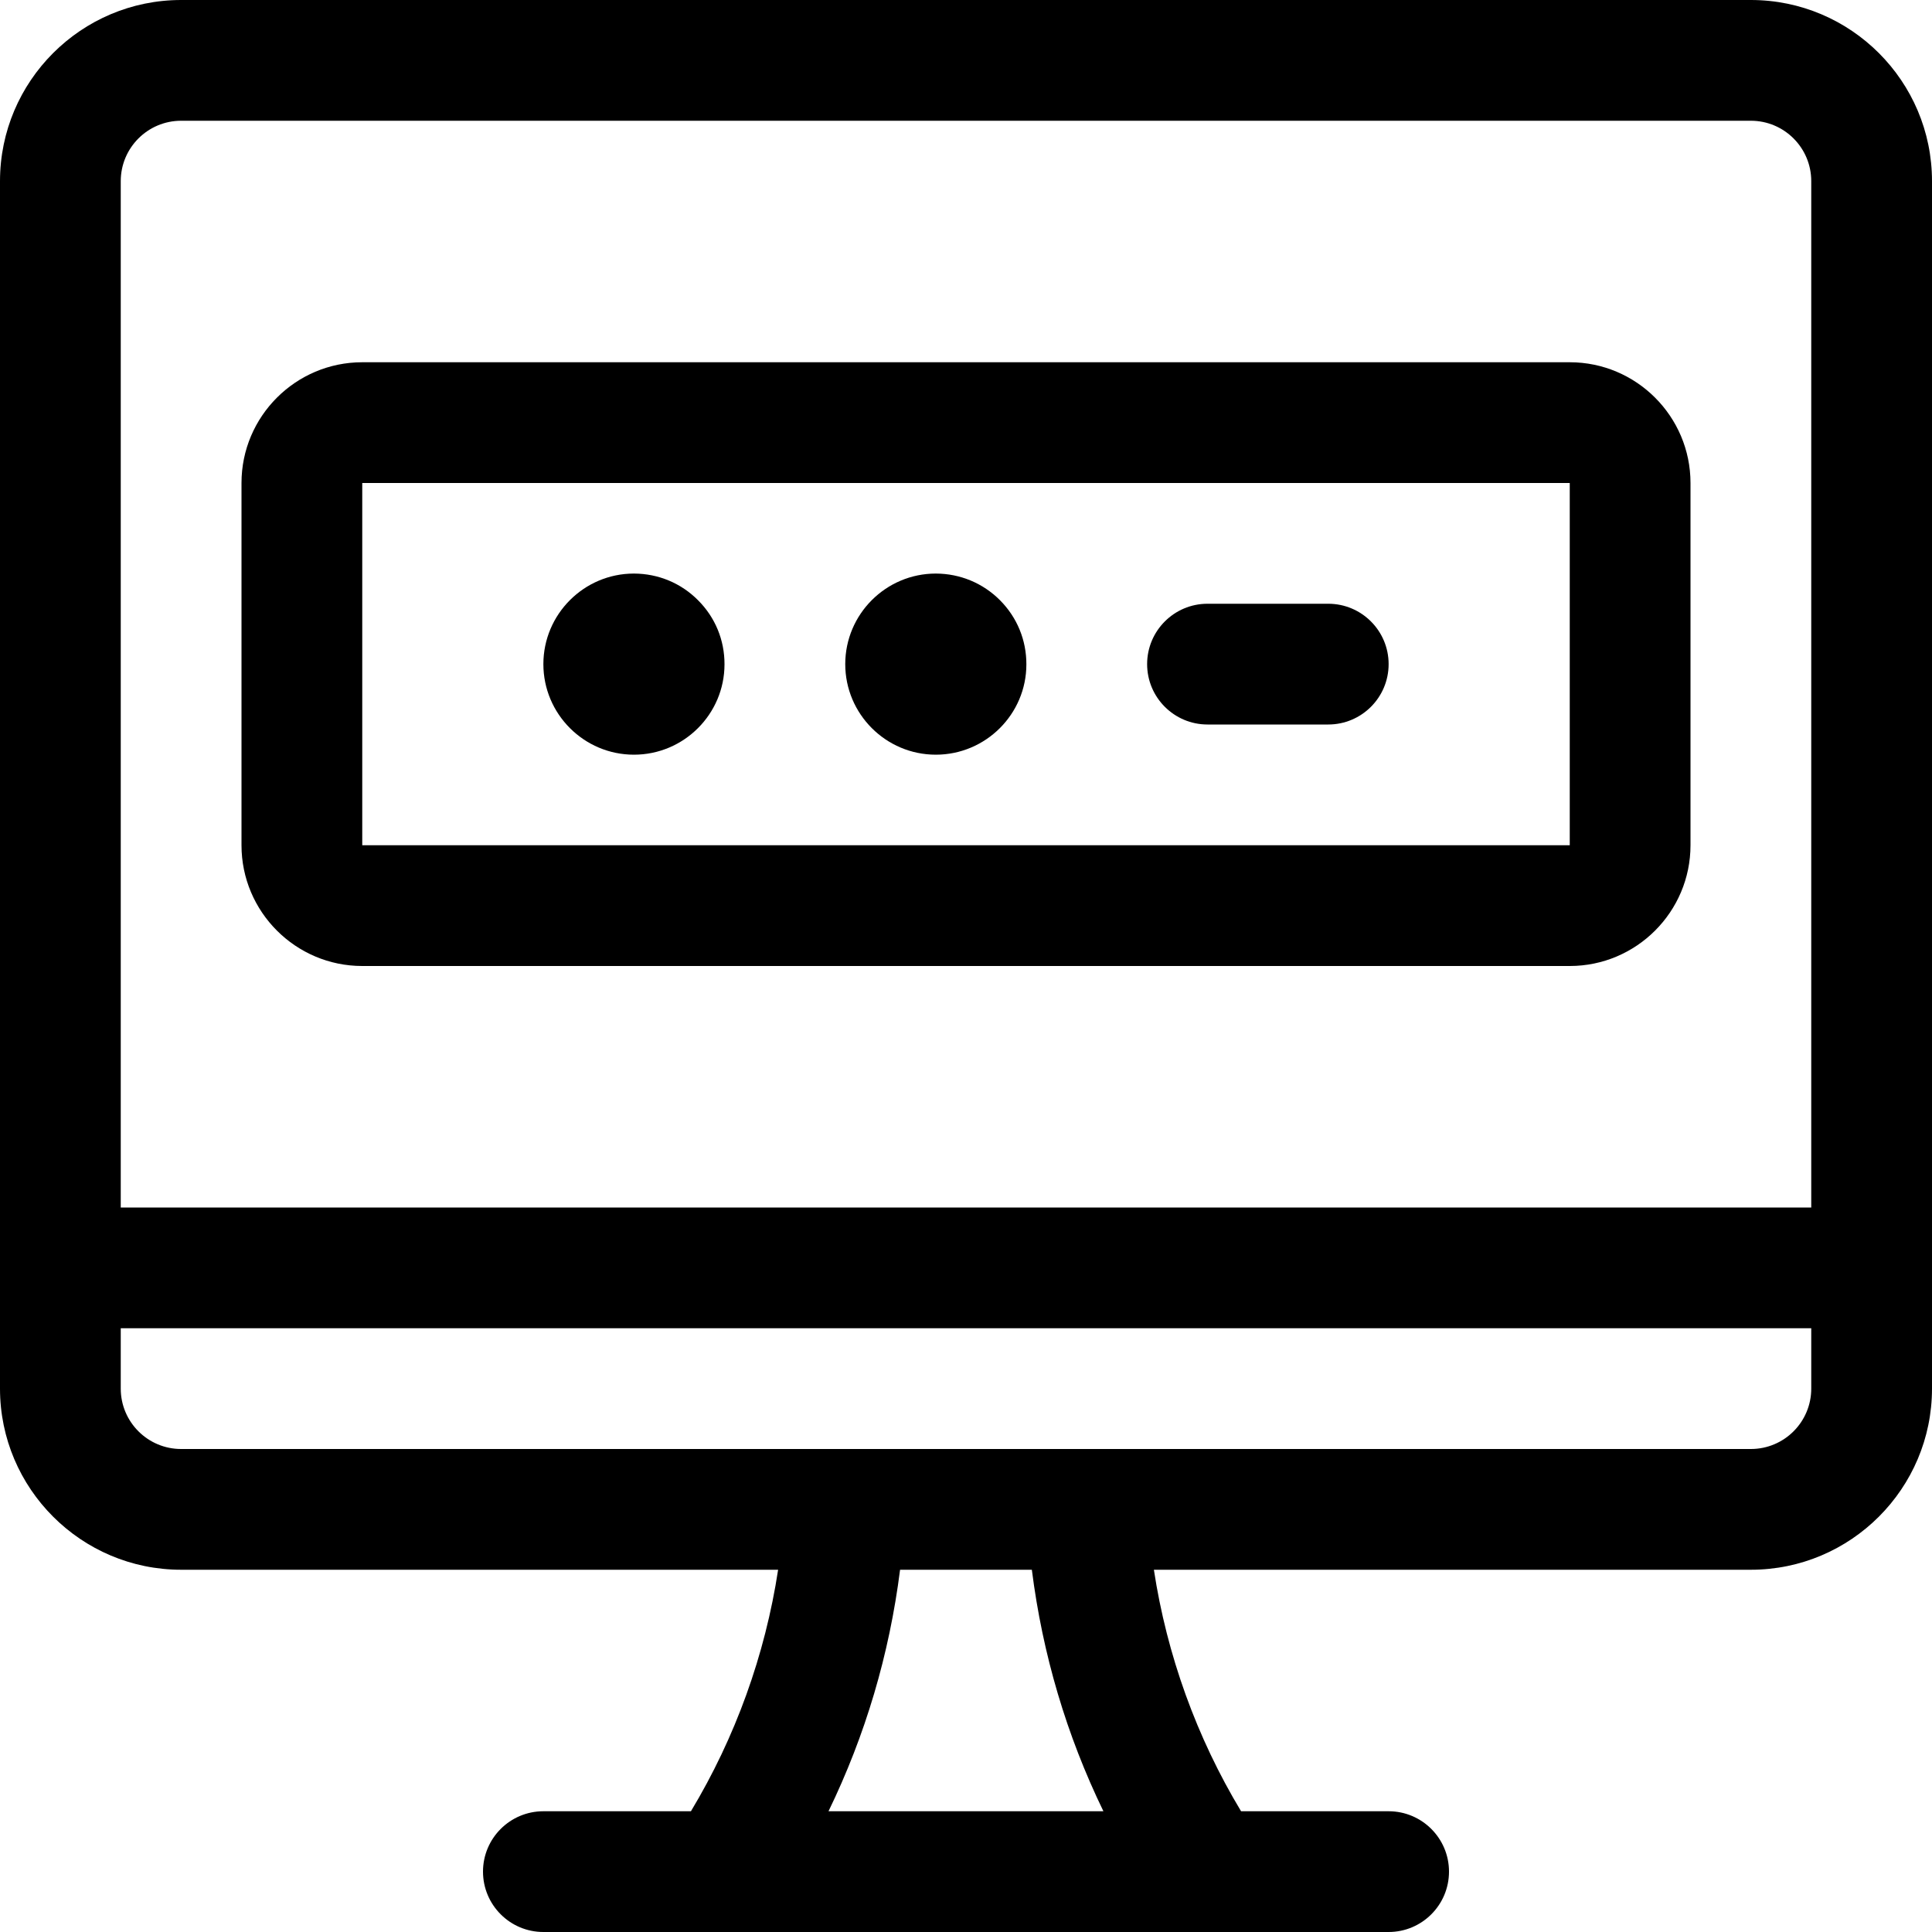 <?xml version="1.0" encoding="utf-8"?>
<!-- Generator: Adobe Illustrator 22.1.0, SVG Export Plug-In . SVG Version: 6.00 Build 0)  -->
<svg version="1.1" id="Layer_1" xmlns="http://www.w3.org/2000/svg" xmlns:xlink="http://www.w3.org/1999/xlink" x="0px" y="0px"
	 viewBox="0 0 24 24" style="enable-background:new 0 0 24 24;" xml:space="preserve">
<title>password-desktop</title>
<g>
	<path d="M7.875,9.375c-0.62,0-1.125-0.505-1.125-1.125s0.505-1.125,1.125-1.125c0.303,0.001,0.586,0.119,0.797,0.332
		C8.885,7.67,9.001,7.952,9,8.252C9,8.871,8.495,9.375,7.875,9.375z"/>
	<path d="M11.625,9.375c-0.62,0-1.125-0.505-1.125-1.125s0.505-1.125,1.125-1.125c0.303,0.001,0.586,0.119,0.798,0.332
		c0.212,0.213,0.328,0.496,0.327,0.796C12.75,8.871,12.245,9.375,11.625,9.375z"/>
	<path d="M4.5,12C3.673,12,3,11.327,3,10.5V6c0-0.827,0.673-1.5,1.5-1.5h15C20.327,4.5,21,5.173,21,6v4.5c0,0.827-0.673,1.5-1.5,1.5
		H4.5z M4.5,10.5h15V6h-15V10.5z"/>
	<path d="M15,9c-0.414,0-0.75-0.336-0.75-0.75S14.586,7.5,15,7.5h1.5c0.414,0,0.75,0.336,0.75,0.75S16.914,9,16.5,9H15z"/>
	<path d="M6.75,24C6.336,24,6,23.664,6,23.25s0.336-0.75,0.75-0.75h1.833c0.552-0.917,0.922-1.943,1.083-3H2.25
		C1.009,19.5,0,18.491,0,17.25v-15C0,1.009,1.009,0,2.25,0h19.5C22.991,0,24,1.009,24,2.25v15c0,1.241-1.009,2.25-2.25,2.25h-7.416
		c0.161,1.058,0.531,2.084,1.083,3h1.833c0.414,0,0.75,0.336,0.75,0.75S17.664,24,17.25,24H6.75z M13.707,22.5
		c-0.458-0.944-0.756-1.949-0.889-3h-1.637c-0.133,1.051-0.431,2.056-0.889,3H13.707z M1.5,17.25C1.5,17.664,1.836,18,2.25,18h19.5
		c0.414,0,0.75-0.336,0.75-0.75V16.5h-21V17.25z M22.5,15V2.25c0-0.414-0.336-0.75-0.75-0.75H2.25C1.836,1.5,1.5,1.836,1.5,2.25V15
		H22.5z"/>
</g>
</svg>
